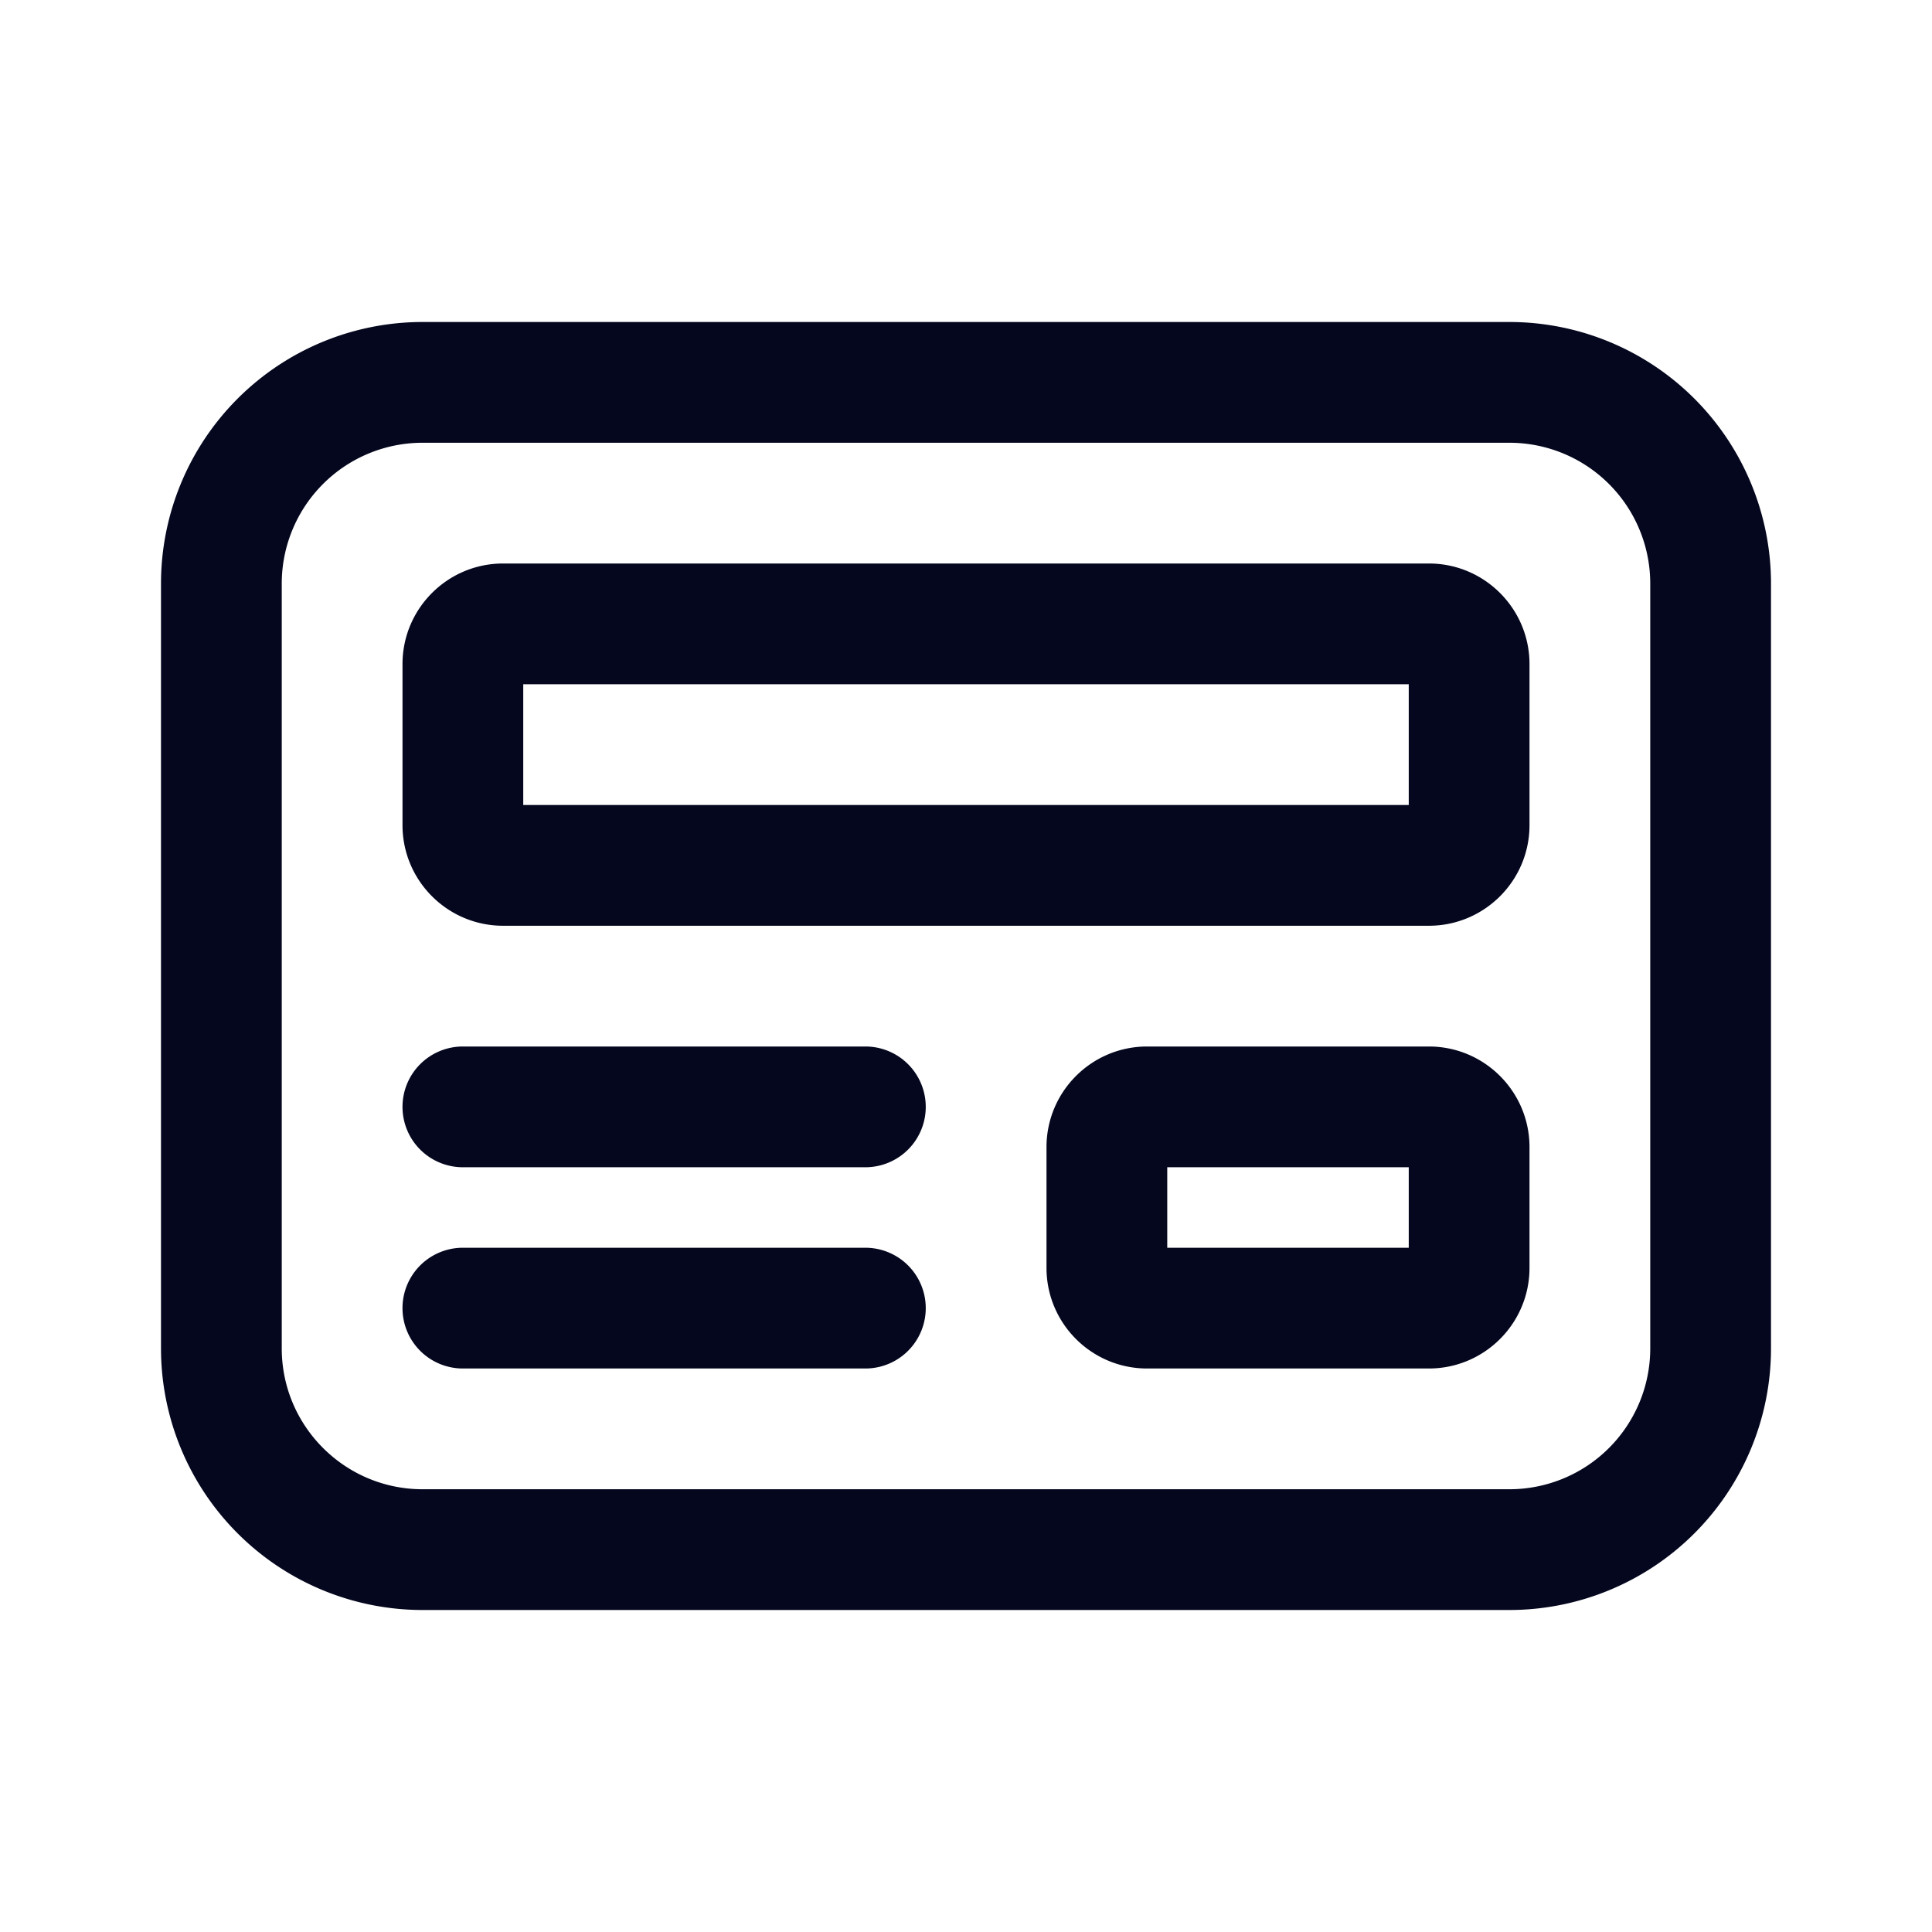<svg xmlns="http://www.w3.org/2000/svg" width="24" height="24" fill="none"><path fill="#04071E" d="M2 7.25A3.25 3.25 0 0 1 5.25 4h13.5A3.25 3.25 0 0 1 22 7.25v9.5A3.25 3.25 0 0 1 18.75 20H5.25A3.25 3.25 0 0 1 2 16.75zM5.25 5.5A1.75 1.75 0 0 0 3.5 7.25v9.5c0 .966.784 1.75 1.75 1.75h13.5a1.75 1.75 0 0 0 1.75-1.75v-9.5a1.75 1.75 0 0 0-1.75-1.75zM5 8.25C5 7.56 5.56 7 6.25 7h11.5c.69 0 1.25.56 1.25 1.25v2c0 .69-.56 1.25-1.25 1.25H6.25c-.69 0-1.25-.56-1.25-1.25zm1.5.25V10h11V8.5zm7.75 4.5c-.69 0-1.25.56-1.25 1.25v1.5c0 .69.56 1.25 1.25 1.25h3.5c.69 0 1.25-.56 1.25-1.25v-1.5c0-.69-.56-1.25-1.25-1.25zm.25 2.5v-1h3v1zM5 13.75a.75.75 0 0 1 .75-.75h5a.75.75 0 0 1 0 1.5h-5a.75.75 0 0 1-.75-.75m.75 1.75a.75.75 0 0 0 0 1.5h5a.75.75 0 0 0 0-1.5z"/></svg>